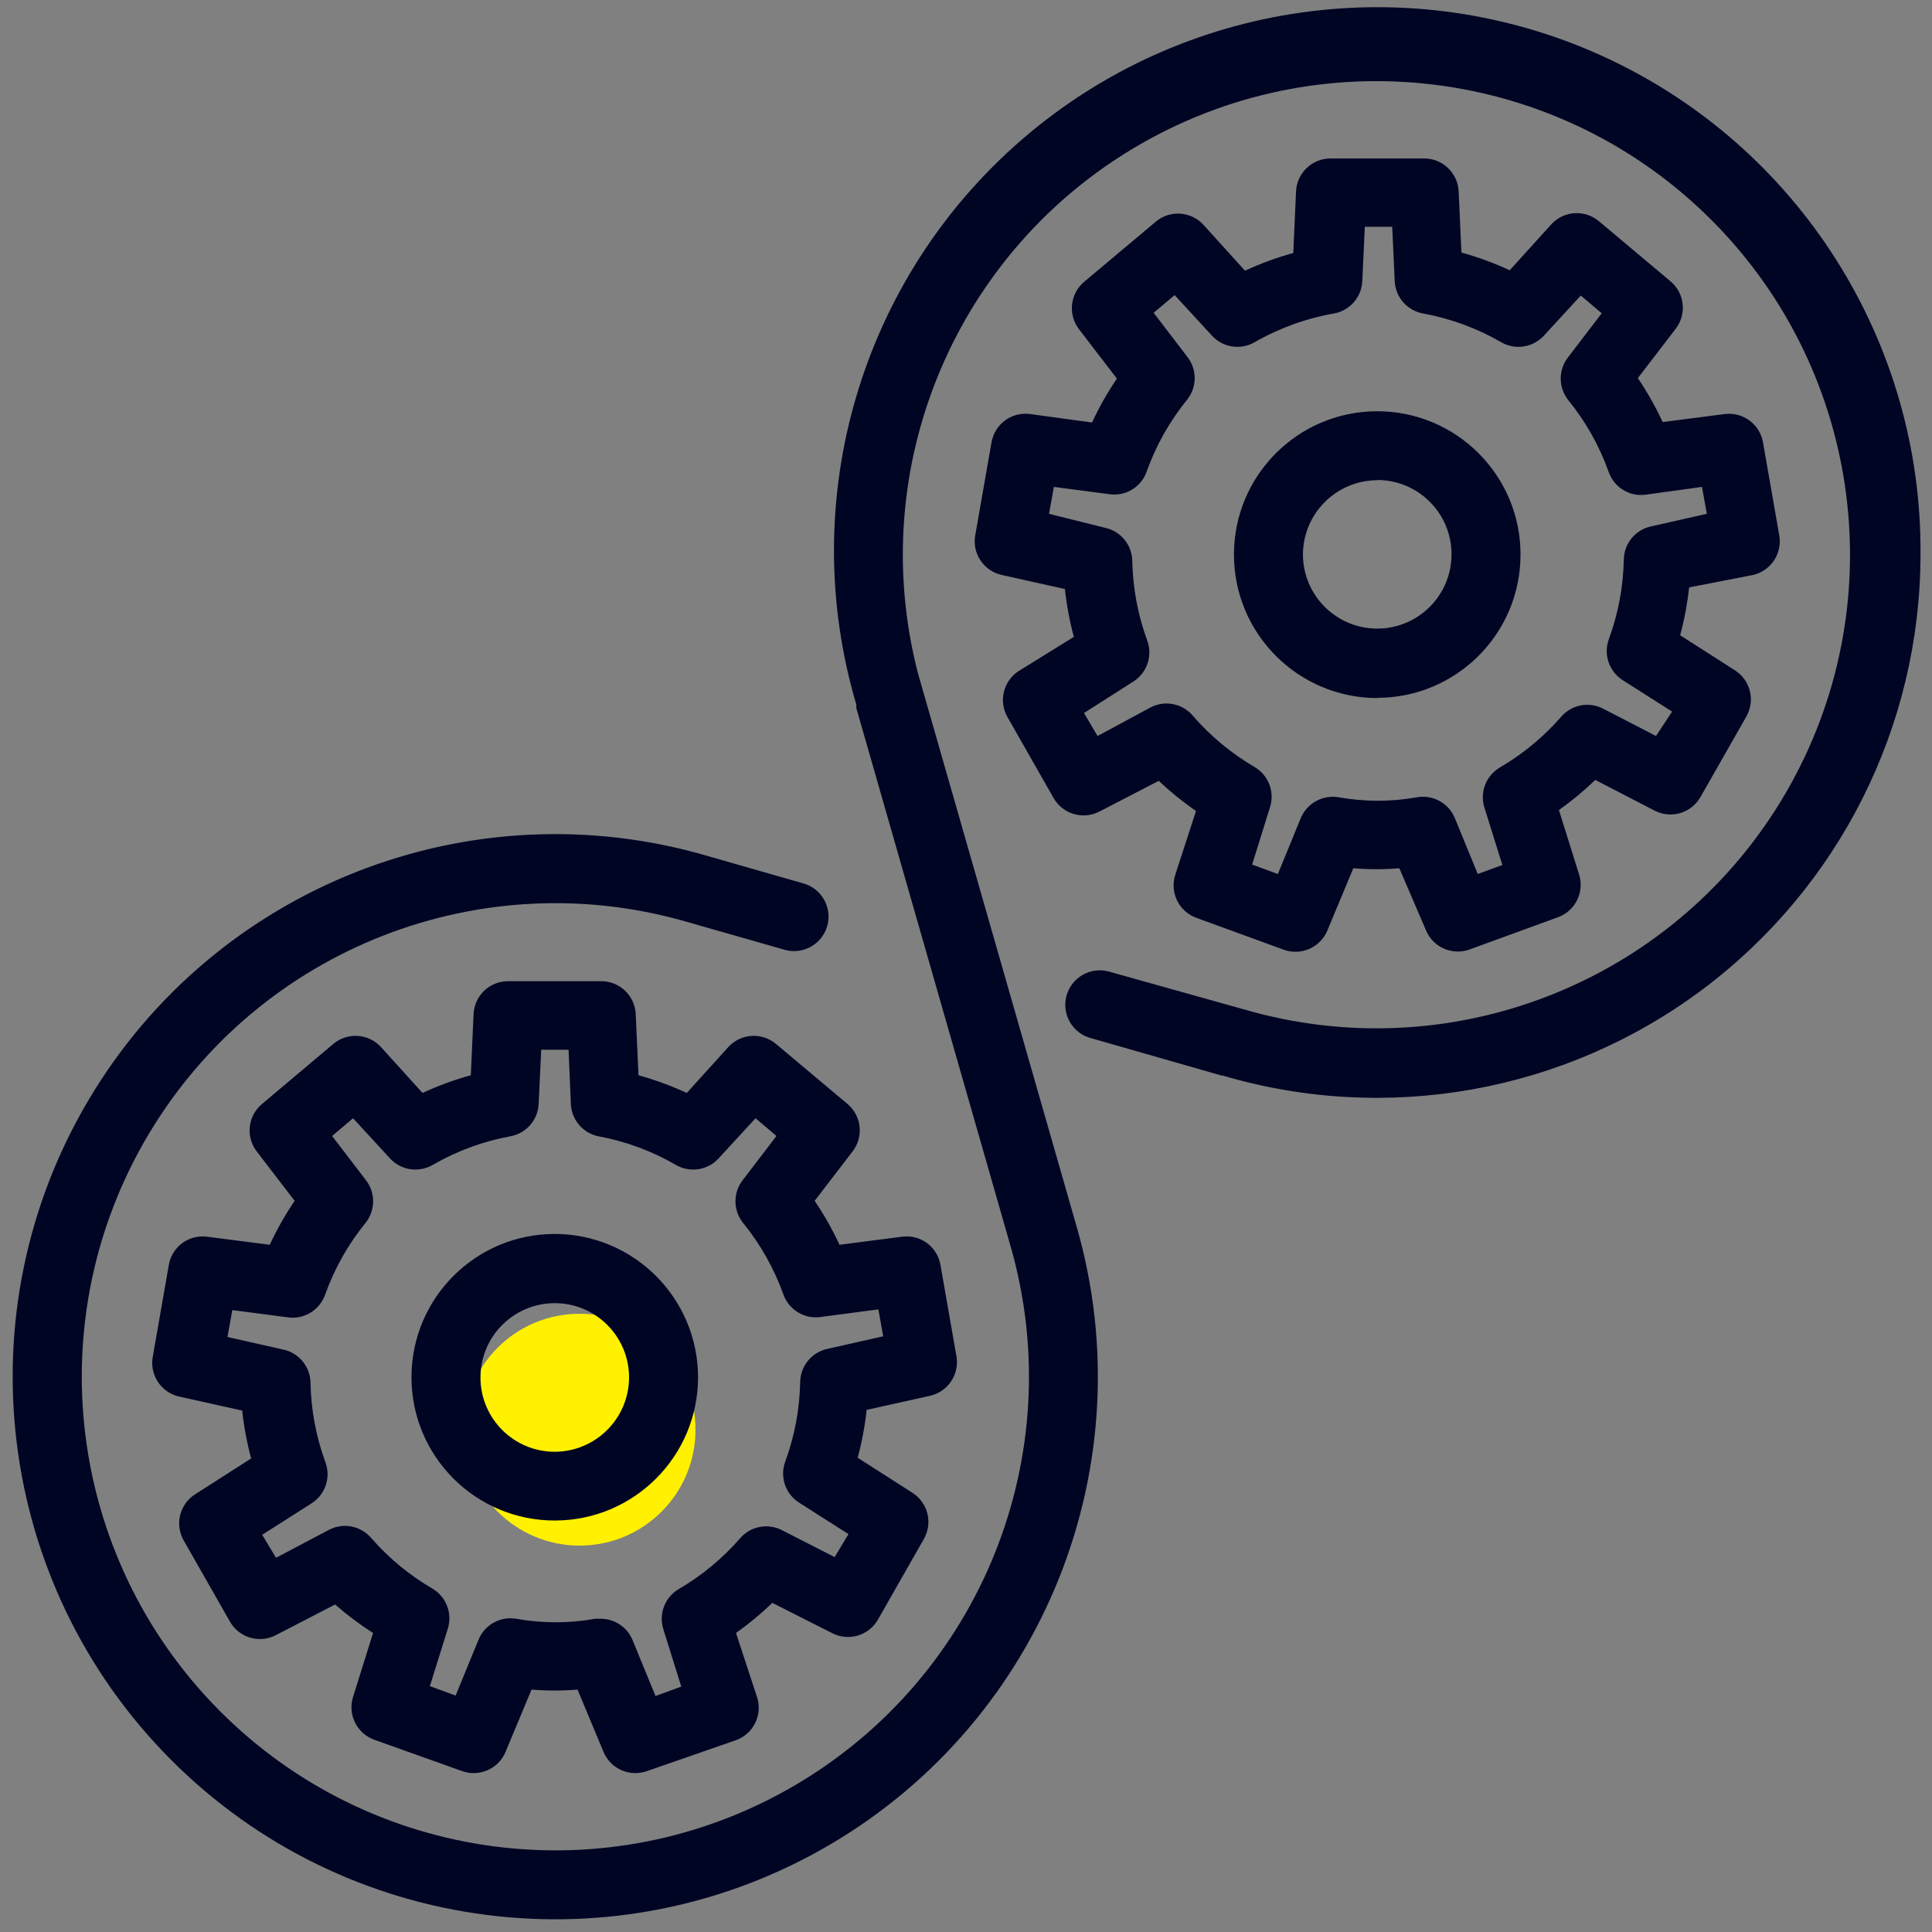 <?xml version="1.0" encoding="UTF-8"?>
<svg width="100px" height="100px" viewBox="0 0 100 100" version="1.1" xmlns="http://www.w3.org/2000/svg" xmlns:xlink="http://www.w3.org/1999/xlink">
    <rect x="0" y="0" width="100" height="100" fill="#808080" stroke="none"/>
    <!-- Generator: Sketch 49 (51002) - http://www.bohemiancoding.com/sketch -->
    <title>beneficio-consultoria-2</title>
    <desc>Created with Sketch.</desc>
    <defs></defs>
    <g id="Page-1" stroke="none" stroke-width="1" fill="none" fill-rule="evenodd">
        <g id="beneficio-consultoria-1" transform="translate(-165, -16)" fill="#FFF100">
            <circle id="Oval" cx="195" cy="90" r="6"></circle>
        </g>
        <g id="noun_1287598_cc" fill="#000524" fill-rule="nonzero">
            <path d="M43.869,57.143 L40.167,54.036 C39.436,53.42 38.35,53.488 37.702,54.19 L35.548,56.571 C34.741,56.198 33.905,55.891 33.048,55.655 L32.905,52.488 C32.86,51.535 32.074,50.785 31.119,50.786 L26.298,50.786 C25.343,50.785 24.556,51.535 24.512,52.488 L24.369,55.655 C23.512,55.891 22.676,56.197 21.869,56.571 L19.714,54.19 C19.067,53.488 17.981,53.42 17.25,54.036 L13.56,57.143 C12.827,57.756 12.707,58.836 13.286,59.595 L15.25,62.155 C14.761,62.877 14.331,63.637 13.964,64.429 L10.714,64.012 C9.769,63.89 8.897,64.536 8.738,65.476 L7.905,70.238 C7.742,71.177 8.344,72.077 9.274,72.286 L12.536,73.012 C12.626,73.848 12.781,74.676 13,75.488 L10.155,77.31 C9.745,77.55 9.448,77.944 9.329,78.405 C9.211,78.865 9.281,79.353 9.524,79.762 L11.905,83.94 C12.383,84.774 13.436,85.079 14.286,84.631 L17.345,83.048 C17.962,83.588 18.618,84.082 19.31,84.524 L18.274,87.833 C17.987,88.746 18.47,89.722 19.369,90.048 L23.905,91.667 C24.802,91.995 25.798,91.56 26.167,90.679 L27.512,87.452 C28.304,87.519 29.101,87.519 29.893,87.452 L31.238,90.679 C31.606,91.56 32.603,91.995 33.5,91.667 L38.095,90.071 C38.994,89.746 39.477,88.769 39.19,87.857 L38.095,84.524 C38.76,84.052 39.389,83.53 39.976,82.964 L43.06,84.524 C43.91,84.972 44.962,84.667 45.44,83.833 L47.821,79.655 C48.288,78.832 48.033,77.788 47.238,77.274 L44.393,75.452 C44.612,74.64 44.767,73.812 44.857,72.976 L48.119,72.25 C49.042,72.053 49.652,71.171 49.512,70.238 L48.679,65.476 C48.52,64.531 47.64,63.883 46.69,64.012 L43.452,64.429 C43.086,63.637 42.656,62.877 42.167,62.155 L44.131,59.595 C44.713,58.839 44.597,57.759 43.869,57.143 Z M42.56,68.155 L45.464,67.774 L45.714,69.167 L42.81,69.821 C42.005,70.003 41.429,70.711 41.417,71.536 C41.39,72.942 41.128,74.334 40.643,75.655 C40.354,76.441 40.652,77.322 41.357,77.774 L43.917,79.405 L43.202,80.595 L40.476,79.202 C39.744,78.825 38.849,78.997 38.31,79.619 C37.4,80.663 36.327,81.552 35.131,82.25 C34.416,82.671 34.086,83.529 34.333,84.321 L35.262,87.298 L33.929,87.786 L32.738,84.881 C32.46,84.219 31.813,83.787 31.095,83.786 L30.81,83.786 C29.455,84.03 28.068,84.03 26.714,83.786 C25.897,83.65 25.094,84.093 24.774,84.857 L23.583,87.762 L22.25,87.274 L23.179,84.298 C23.426,83.506 23.096,82.647 22.381,82.226 C21.185,81.528 20.112,80.639 19.202,79.595 C18.663,78.973 17.768,78.801 17.036,79.179 L14.286,80.631 L13.571,79.44 L16.131,77.81 C16.837,77.358 17.134,76.477 16.845,75.69 C16.36,74.37 16.099,72.978 16.071,71.571 C16.059,70.747 15.483,70.038 14.679,69.857 L11.774,69.202 L12.024,67.81 L14.929,68.19 C15.765,68.293 16.559,67.796 16.833,67 C17.316,65.652 18.025,64.396 18.929,63.286 C19.441,62.637 19.441,61.72 18.929,61.071 L17.19,58.798 L18.274,57.881 L20.19,59.964 C20.757,60.576 21.671,60.714 22.393,60.298 C23.646,59.572 25.016,59.069 26.44,58.81 C27.247,58.652 27.841,57.964 27.881,57.143 L28.012,54.333 L29.429,54.333 L29.548,57.143 C29.583,57.953 30.16,58.637 30.952,58.81 C32.373,59.07 33.738,59.573 34.988,60.298 C35.71,60.714 36.624,60.576 37.19,59.964 L39.107,57.881 L40.19,58.798 L38.452,61.071 C37.94,61.72 37.94,62.637 38.452,63.286 C39.356,64.396 40.065,65.652 40.548,67 C40.843,67.827 41.696,68.317 42.56,68.155 Z M28.714,63.869 C24.618,63.869 21.298,67.19 21.298,71.286 C21.298,75.382 24.618,78.702 28.714,78.702 C32.81,78.702 36.131,75.382 36.131,71.286 C36.124,67.192 32.808,63.876 28.714,63.869 Z M28.714,75.143 C26.591,75.143 24.869,73.421 24.869,71.298 C24.869,69.174 26.591,67.452 28.714,67.452 C30.838,67.452 32.56,69.174 32.56,71.298 C32.553,73.419 30.835,75.136 28.714,75.143 Z M52.155,37.131 L54.536,41.31 C55.014,42.143 56.067,42.448 56.917,42 L59.976,40.417 C60.579,40.985 61.223,41.506 61.905,41.976 L60.845,45.238 C60.525,46.155 60.995,47.16 61.905,47.5 L66.44,49.155 C67.337,49.483 68.334,49.048 68.702,48.167 L70.048,44.94 C70.84,45.007 71.636,45.007 72.429,44.94 L73.81,48.155 C74.178,49.036 75.175,49.471 76.071,49.143 L80.607,47.488 C81.534,47.172 82.033,46.168 81.726,45.238 L80.69,41.929 C81.356,41.457 81.984,40.935 82.571,40.369 L85.631,41.952 C86.481,42.4 87.533,42.095 88.012,41.262 L90.393,37.083 C90.86,36.26 90.604,35.216 89.81,34.702 L86.964,32.881 C87.183,32.069 87.338,31.241 87.429,30.405 L90.726,29.762 C91.656,29.554 92.258,28.653 92.095,27.714 L91.262,22.952 C91.126,21.992 90.249,21.316 89.286,21.429 L86.06,21.845 C85.693,21.054 85.263,20.293 84.774,19.571 L86.738,17.012 C87.317,16.253 87.197,15.172 86.464,14.56 L82.762,11.452 C82.031,10.836 80.945,10.904 80.298,11.607 L78.143,13.988 C77.336,13.614 76.5,13.308 75.643,13.071 L75.5,9.905 C75.455,8.951 74.669,8.201 73.714,8.202 L68.869,8.202 C67.914,8.201 67.128,8.951 67.083,9.905 L66.94,13.095 C66.083,13.331 65.247,13.638 64.44,14.012 L62.286,11.631 C61.638,10.928 60.552,10.86 59.821,11.476 L56.119,14.583 C55.387,15.196 55.266,16.277 55.845,17.036 L57.81,19.595 C57.32,20.317 56.89,21.078 56.524,21.869 L53.31,21.429 C52.362,21.306 51.486,21.951 51.321,22.893 L50.488,27.655 C50.289,28.614 50.9,29.554 51.857,29.762 L55.119,30.488 C55.209,31.324 55.364,32.152 55.583,32.964 L52.738,34.726 C51.93,35.241 51.672,36.303 52.155,37.131 Z M54.298,26.595 L54.548,25.202 L57.452,25.583 C58.29,25.69 59.086,25.192 59.357,24.393 C59.84,23.045 60.549,21.789 61.452,20.679 C61.965,20.03 61.965,19.113 61.452,18.464 L59.714,16.19 L60.798,15.274 L62.738,17.381 C63.304,17.992 64.219,18.131 64.94,17.714 C66.212,16.982 67.602,16.479 69.048,16.226 C69.868,16.077 70.475,15.38 70.512,14.548 L70.643,11.738 L72.06,11.738 L72.19,14.548 C72.227,15.38 72.835,16.077 73.655,16.226 C75.08,16.485 76.449,16.989 77.702,17.714 C78.424,18.131 79.338,17.992 79.905,17.381 L81.821,15.298 L82.905,16.214 L81.167,18.488 C80.654,19.137 80.654,20.053 81.167,20.702 C82.07,21.813 82.779,23.069 83.262,24.417 C83.533,25.216 84.329,25.714 85.167,25.607 L88.095,25.202 L88.345,26.595 L85.44,27.25 C84.636,27.431 84.06,28.14 84.048,28.964 C84.02,30.371 83.759,31.763 83.274,33.083 C82.985,33.87 83.282,34.751 83.988,35.202 L86.548,36.833 L85.714,38.095 L82.976,36.679 C82.244,36.301 81.349,36.473 80.81,37.095 C79.9,38.139 78.827,39.028 77.631,39.726 C76.916,40.147 76.586,41.006 76.833,41.798 L77.762,44.774 L76.488,45.238 L75.298,42.333 C74.979,41.574 74.182,41.132 73.369,41.262 C72.011,41.508 70.62,41.508 69.262,41.262 C68.45,41.136 67.656,41.577 67.333,42.333 L66.143,45.238 L64.81,44.75 L65.738,41.774 C65.986,40.982 65.655,40.124 64.94,39.702 C63.745,39.004 62.671,38.115 61.762,37.071 C61.219,36.405 60.279,36.22 59.524,36.631 L56.81,38.095 L56.107,36.905 L58.667,35.274 C59.372,34.822 59.669,33.941 59.381,33.155 C58.896,31.834 58.634,30.442 58.607,29.036 C58.594,28.211 58.019,27.503 57.214,27.321 L54.298,26.595 Z M71.286,36.119 C75.382,36.119 78.702,32.798 78.702,28.702 C78.702,24.606 75.382,21.286 71.286,21.286 C67.19,21.286 63.869,24.606 63.869,28.702 C63.869,32.8 67.188,36.124 71.286,36.131 L71.286,36.119 Z M71.286,24.845 C73.409,24.845 75.131,26.567 75.131,28.69 C75.131,30.814 73.409,32.536 71.286,32.536 C69.162,32.536 67.44,30.814 67.44,28.69 C67.454,26.574 69.169,24.864 71.286,24.857 L71.286,24.845 Z M99.405,28.714 C99.394,37.586 95.201,45.934 88.089,51.239 C80.978,56.544 71.781,58.185 63.274,55.667 L63.214,55.667 L56.357,53.702 C55.45,53.398 54.944,52.434 55.209,51.515 C55.474,50.596 56.416,50.049 57.345,50.274 L64.869,52.381 C75.565,55.262 86.863,50.612 92.433,41.037 C98.002,31.462 96.458,19.342 88.665,11.469 C80.873,3.596 68.769,1.928 59.138,7.399 C49.506,12.87 44.741,24.121 47.512,34.845 L55.726,63.488 C59.275,75.811 54.025,88.973 42.969,95.471 C31.913,101.968 17.859,100.151 8.82,91.055 C-0.22,81.959 -1.949,67.895 4.617,56.879 C11.183,45.864 24.378,40.696 36.679,44.321 L41.667,45.75 C42.573,46.054 43.079,47.019 42.815,47.937 C42.55,48.856 41.608,49.404 40.679,49.179 L35.714,47.762 C24.982,44.579 13.458,49.072 7.711,58.678 C1.964,68.283 3.454,80.562 11.333,88.514 C19.211,96.466 31.476,98.071 41.134,92.413 C50.793,86.755 55.392,75.273 52.31,64.512 L44.321,36.643 L44.321,36.464 C41.191,25.876 44.547,14.435 52.902,7.215 C61.257,-0.004 73.064,-1.665 83.087,2.968 C93.109,7.602 99.492,17.673 99.405,28.714 Z" id="Shape"></path>
        </g>
    </g>
</svg>